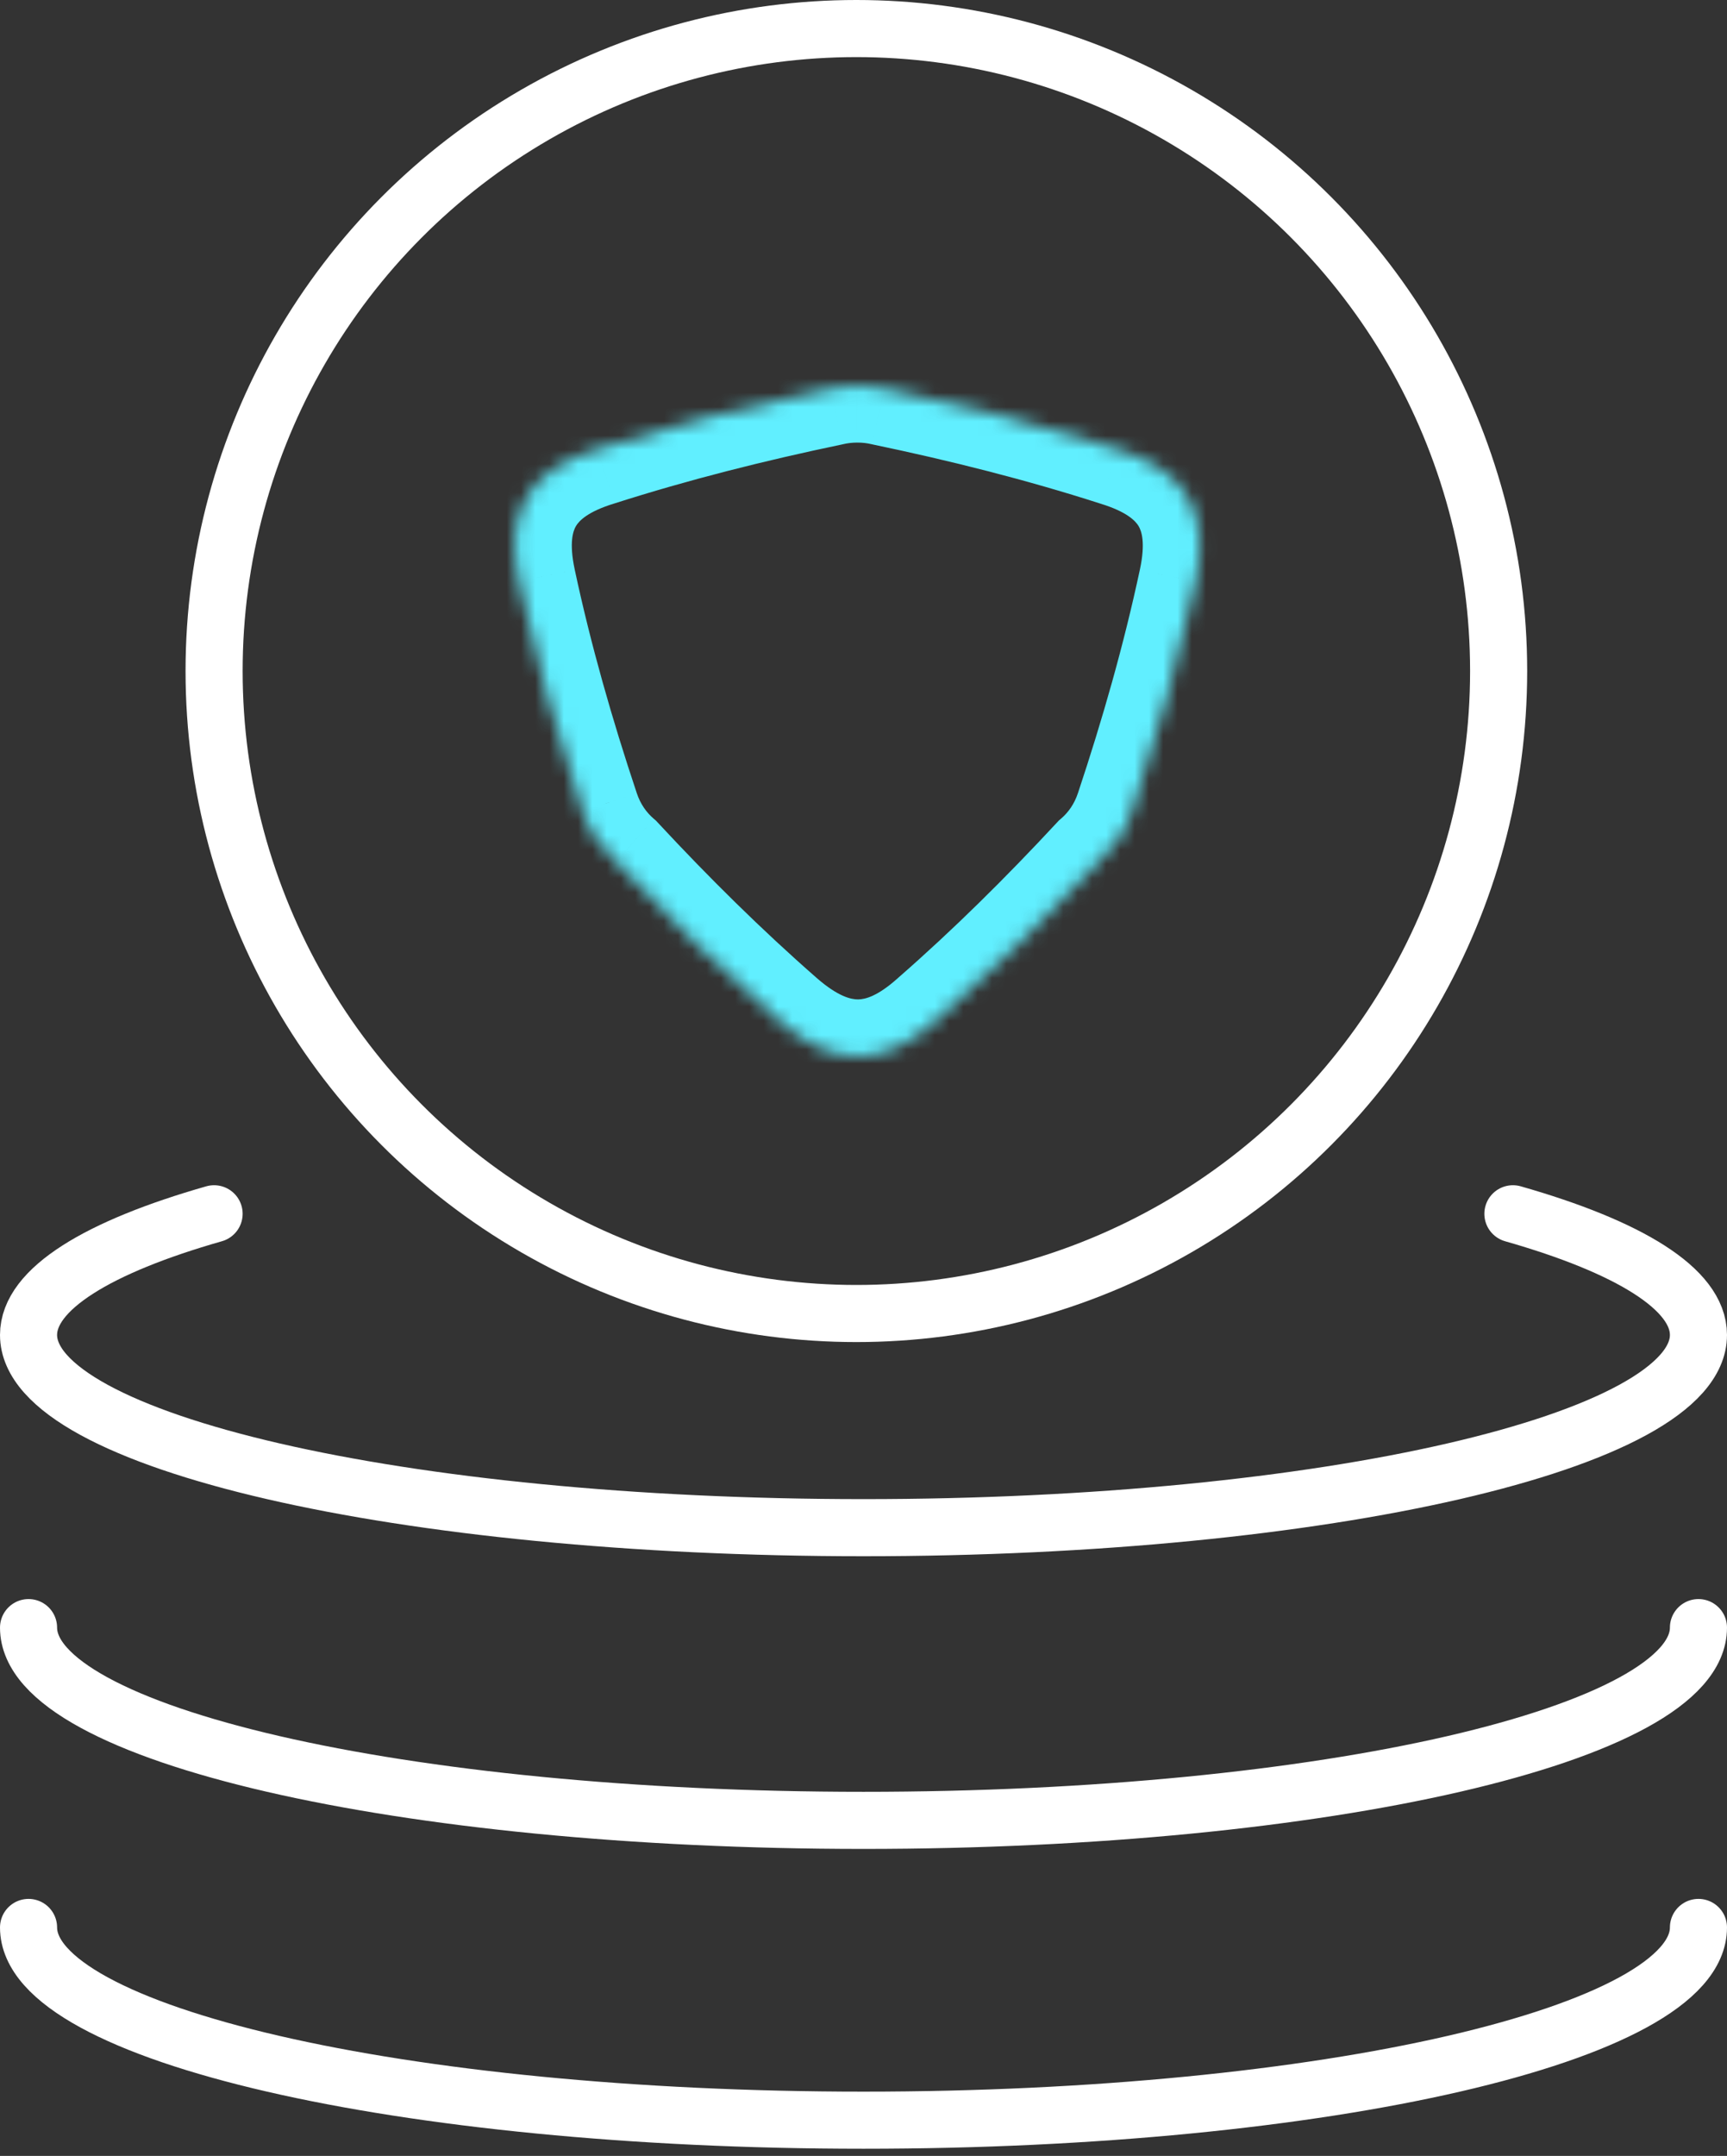 <svg width="121" height="151" viewBox="0 0 121 151" fill="none" xmlns="http://www.w3.org/2000/svg">
<rect x="0" y="0" width="121" height="151" fill="#333333" stroke="none"/>
<mask id="path-1-inside-1_1247_247" fill="white">
<path fill-rule="evenodd" clip-rule="evenodd" d="M41.837 31.45C37.133 32.897 35.294 35.768 36.356 40.729C37.515 46.157 39.055 51.534 40.82 56.817C41.304 58.27 42.139 59.469 43.185 60.368C46.798 64.257 50.593 68.013 54.588 71.509C58.454 74.892 61.917 74.768 65.551 71.509C69.549 68.018 73.346 64.253 76.961 60.361C78.004 59.463 78.837 58.267 79.319 56.817C81.076 51.542 82.617 46.157 83.776 40.736C84.838 35.775 82.998 32.904 78.294 31.457C72.965 29.744 67.483 28.366 61.984 27.219C61.358 27.071 60.703 26.995 60.029 27C59.379 27.002 58.747 27.078 58.143 27.222C52.648 28.368 47.17 29.745 41.837 31.45Z"/>
</mask>
<path d="M36.356 40.729L40.267 39.893L40.267 39.891L36.356 40.729ZM41.837 31.45L43.013 35.273L43.034 35.267L43.056 35.26L41.837 31.45ZM40.82 56.817L44.616 55.554L44.614 55.549L40.82 56.817ZM43.185 60.368L46.115 57.645L45.962 57.48L45.791 57.334L43.185 60.368ZM54.588 71.509L51.954 74.52L51.954 74.52L54.588 71.509ZM65.551 71.509L62.92 68.496L62.901 68.513L62.881 68.531L65.551 71.509ZM76.961 60.361L74.351 57.33L74.182 57.475L74.03 57.639L76.961 60.361ZM79.319 56.817L75.524 55.553L75.523 55.554L79.319 56.817ZM83.776 40.736L79.865 39.899L79.864 39.9L83.776 40.736ZM78.294 31.457L77.07 35.265L77.094 35.273L77.118 35.281L78.294 31.457ZM61.984 27.219L61.063 31.112L61.115 31.124L61.167 31.135L61.984 27.219ZM60.029 27L60.037 31L60.047 31L60.058 31L60.029 27ZM58.143 27.222L58.96 31.137L59.014 31.126L59.068 31.113L58.143 27.222ZM40.267 39.891C39.86 37.989 40.154 37.178 40.36 36.836C40.578 36.475 41.179 35.837 43.013 35.273L40.661 27.627C37.792 28.509 35.121 30.03 33.508 32.707C31.884 35.403 31.79 38.508 32.444 41.566L40.267 39.891ZM44.614 55.549C42.885 50.374 41.389 45.144 40.267 39.893L32.444 41.564C33.641 47.17 35.225 52.694 37.026 58.084L44.614 55.549ZM45.791 57.334C45.288 56.901 44.868 56.312 44.616 55.554L37.025 58.079C37.74 60.228 38.989 62.037 40.578 63.402L45.791 57.334ZM57.222 68.499C53.349 65.111 49.653 61.453 46.115 57.645L40.254 63.091C43.942 67.06 47.836 70.916 51.954 74.52L57.222 68.499ZM62.881 68.531C61.485 69.782 60.609 69.996 60.122 70C59.638 70.004 58.719 69.809 57.222 68.499L51.954 74.52C54.323 76.592 57.068 78.026 60.191 77.999C63.31 77.973 65.983 76.495 68.221 74.487L62.881 68.531ZM74.03 57.639C70.488 61.452 66.792 65.116 62.92 68.496L68.182 74.522C72.306 70.921 76.203 67.054 79.892 63.083L74.03 57.639ZM75.523 55.554C75.272 56.309 74.854 56.897 74.351 57.33L79.571 63.392C81.154 62.029 82.401 60.224 83.114 58.08L75.523 55.554ZM79.864 39.9C78.743 45.145 77.246 50.384 75.524 55.553L83.114 58.081C84.907 52.7 86.491 47.17 87.688 41.573L79.864 39.9ZM77.118 35.281C78.953 35.845 79.554 36.483 79.771 36.843C79.977 37.185 80.272 37.996 79.865 39.899L87.687 41.574C88.342 38.516 88.248 35.41 86.623 32.715C85.01 30.038 82.34 28.517 79.47 27.634L77.118 35.281ZM61.167 31.135C66.562 32.261 71.904 33.604 77.07 35.265L79.519 27.65C74.026 25.883 68.403 24.472 62.801 23.304L61.167 31.135ZM60.058 31C60.412 30.997 60.748 31.037 61.063 31.112L62.904 23.327C61.968 23.105 60.994 22.993 59.999 23L60.058 31ZM59.068 31.113C59.372 31.041 59.696 31.001 60.037 31L60.02 23C59.061 23.002 58.122 23.115 57.218 23.33L59.068 31.113ZM43.056 35.26C48.228 33.606 53.569 32.262 58.96 31.137L57.326 23.306C51.728 24.474 46.111 25.884 40.619 27.64L43.056 35.26Z" fill="#61EFFF" mask="url(#path-1-inside-1_1247_247)"/>
<circle cx="60" cy="47" r="45" stroke="white" stroke-width="4" stroke-linecap="round"/>
<path d="M15 85.014C6.87 87.333 2 90.285 2 93.5C2 100.956 28.191 107 60.5 107C92.809 107 119 100.956 119 93.5C119 90.285 114.13 87.333 106 85.014" stroke="white" stroke-width="4" stroke-linecap="round"/>
<path d="M119 114C119 121.456 92.809 127.5 60.5 127.5C28.191 127.5 2 121.456 2 114" stroke="white" stroke-width="4" stroke-linecap="round"/>
<path d="M119 135C119 142.456 92.809 148.5 60.5 148.5C28.191 148.5 2 142.456 2 135" stroke="white" stroke-width="4" stroke-linecap="round"/>
</svg>
